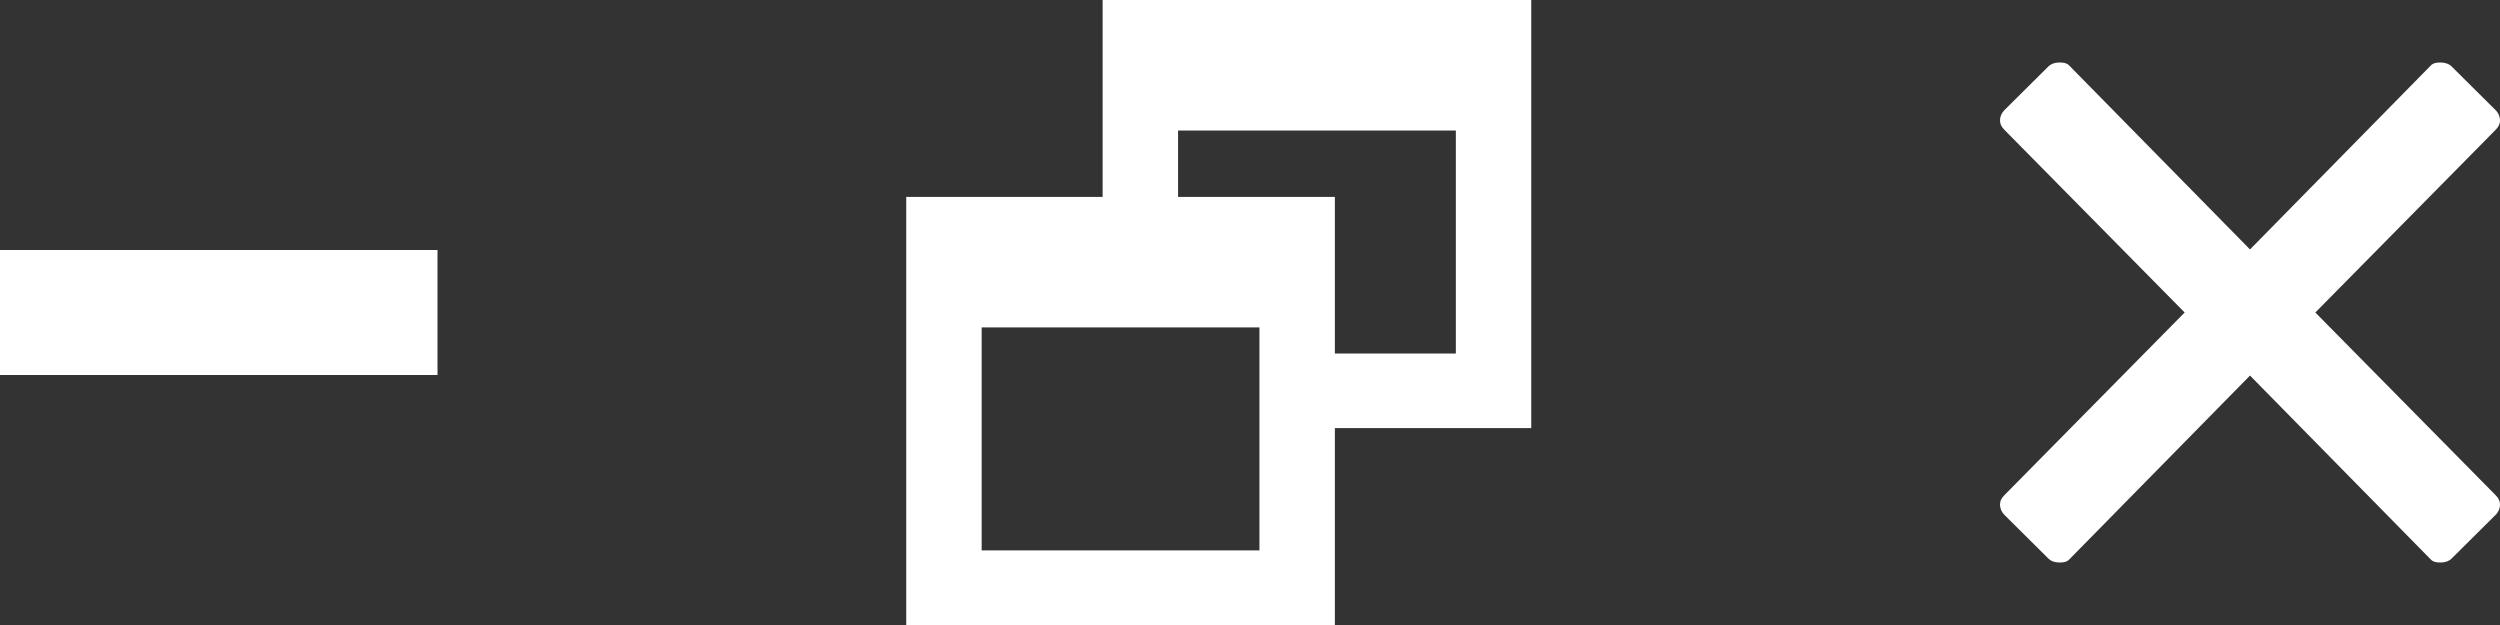 <svg width="80" height="20" viewBox="0 0 80 20" fill="none" xmlns="http://www.w3.org/2000/svg">
  <rect x="0" y="0" width="80" height="20" fill="#333333" stroke="none"/>
  <path d="M0 12H14V8H0V12Z" fill="white" />
  <path
    d="M29 20H42.716V13.699H49V0H35.284V6.301H29V20ZM37.698 4.177H46.587V11.313H42.716V6.301H37.698V4.177ZM31.413 17.613V10.477H40.302V17.613H31.413Z"
    fill="white" />
  <path
    d="M65.897 18C65.994 18 66.14 18 66.237 17.881L72 12.018L77.763 17.881C77.86 18 78.006 18 78.103 18C78.249 18 78.371 17.953 78.444 17.881L79.854 16.481C79.951 16.386 80 16.267 80 16.148C80 16.03 79.951 15.935 79.854 15.84L74.091 10L79.854 4.16C79.951 4.065 80 3.97 80 3.852C80 3.733 79.951 3.614 79.854 3.519L78.444 2.119C78.371 2.047 78.249 2 78.103 2C78.006 2 77.86 2 77.763 2.119L72 7.982L66.237 2.119C66.14 2 65.994 2 65.897 2C65.751 2 65.629 2.047 65.556 2.119L64.146 3.519C64.049 3.614 64 3.733 64 3.852C64 3.97 64.049 4.065 64.146 4.16L69.909 10L64.146 15.84C64.049 15.935 64 16.03 64 16.148C64 16.267 64.049 16.386 64.146 16.481L65.556 17.881C65.629 17.953 65.751 18 65.897 18Z"
    fill="white" />
</svg>